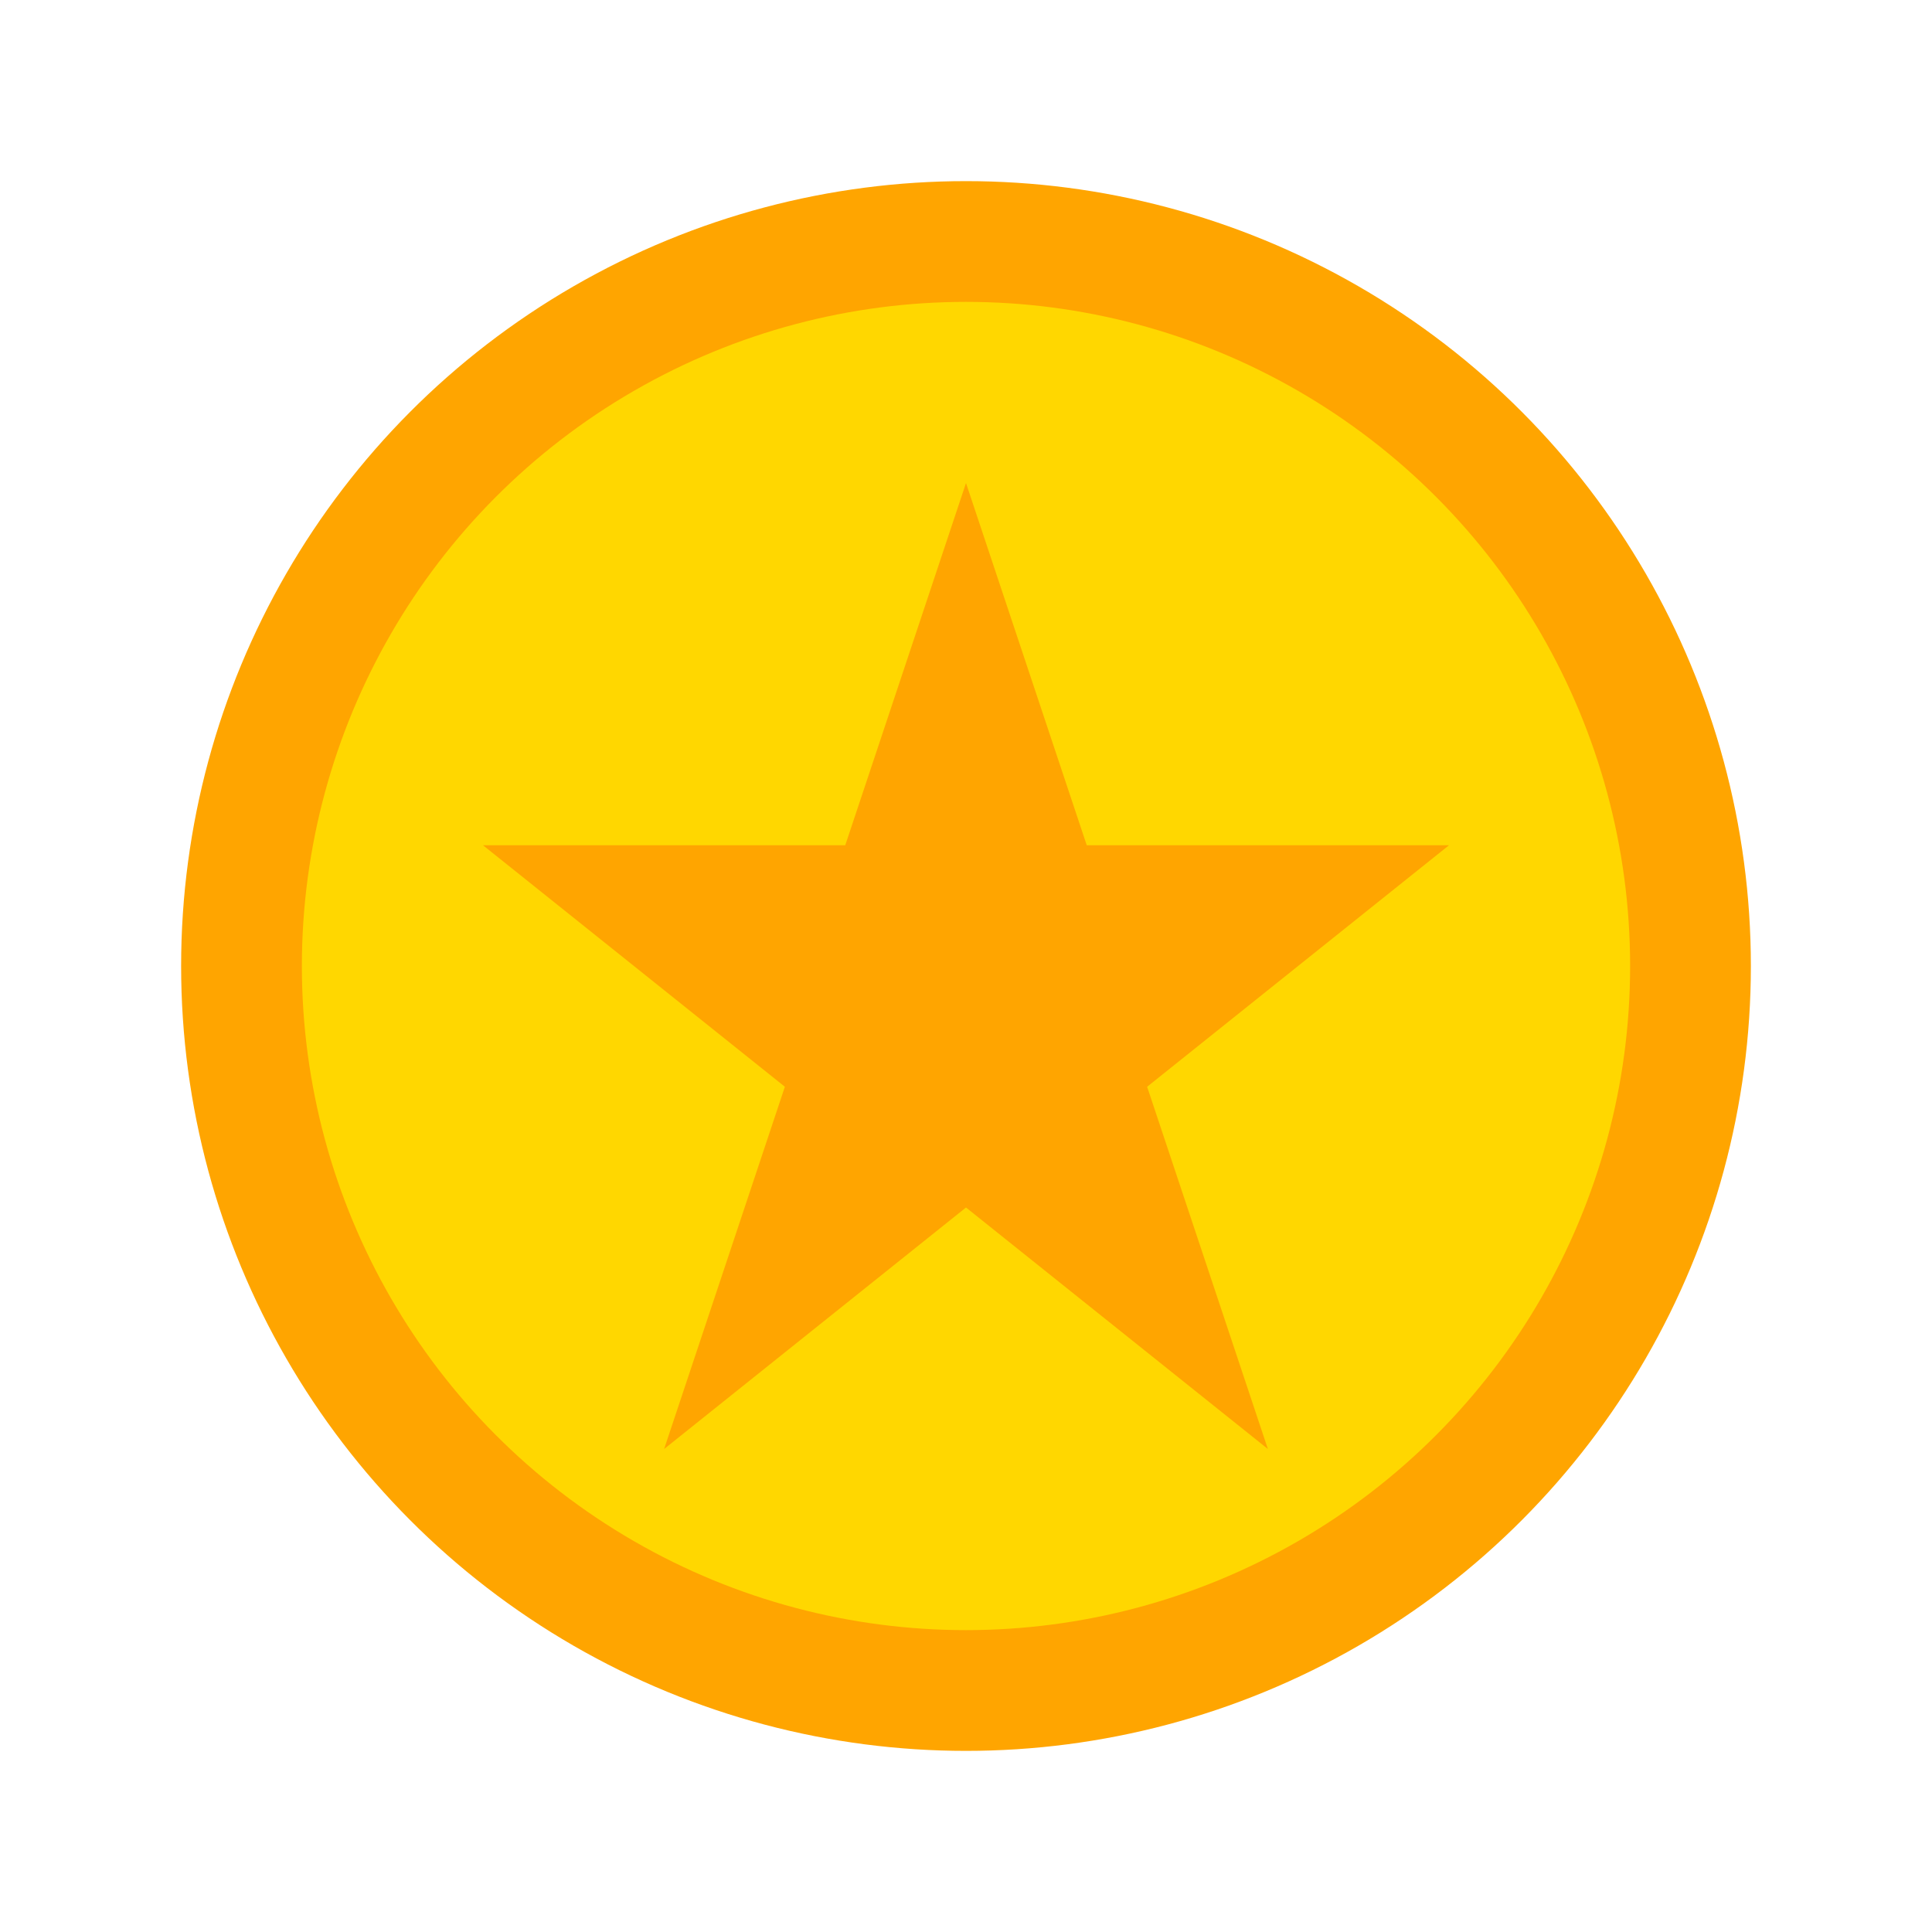 <svg width="64" height="64" viewBox="0 0 64 64" xmlns="http://www.w3.org/2000/svg">
    <circle cx="32" cy="32" r="24" fill="#FFD700" stroke="#FFA500" stroke-width="4"/>
    <path d="M32 16L36 28H48L38 36L42 48L32 40L22 48L26 36L16 28H28L32 16Z" fill="#FFA500"/>
</svg>
